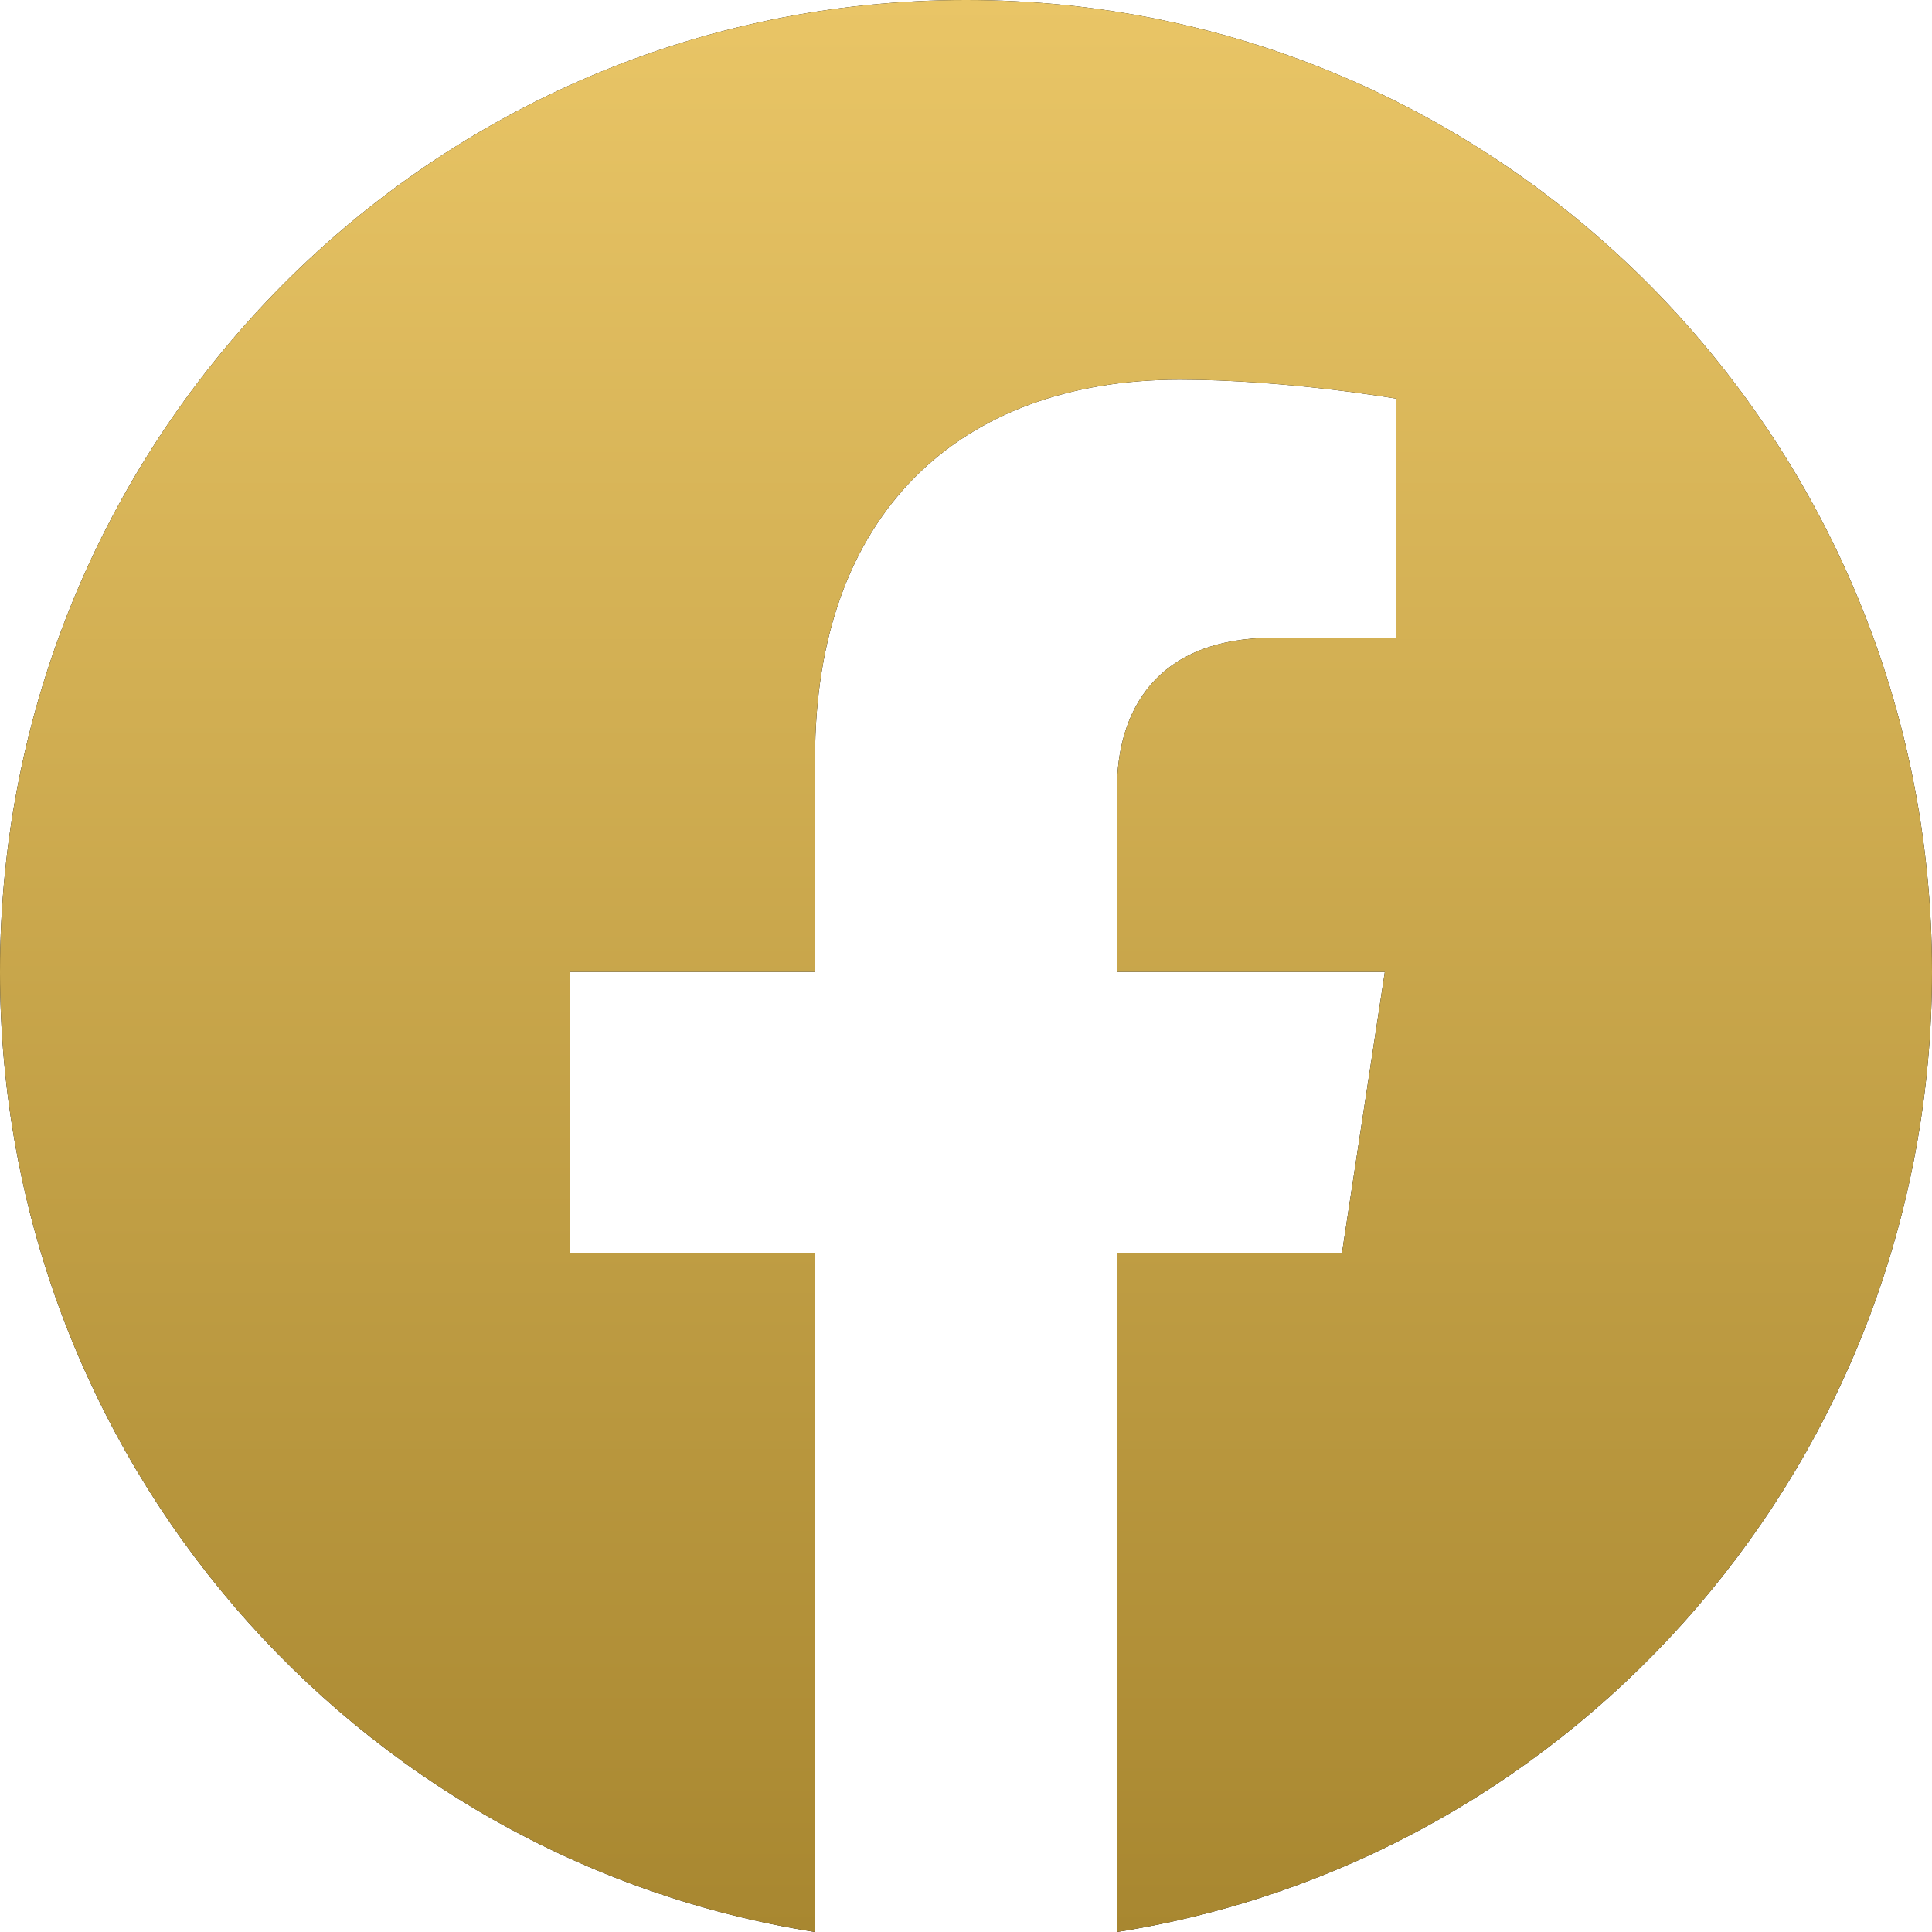 <svg width="124" height="124" viewBox="0 0 124 124" fill="none" xmlns="http://www.w3.org/2000/svg">
<path d="M124 62.377C124 27.919 96.25 0 62 0C27.75 0 0 27.919 0 62.377C0 93.511 22.672 119.317 52.312 124V80.409H36.562V62.377H52.312V48.634C52.312 33.002 61.562 24.367 75.73 24.367C82.515 24.367 89.61 25.585 89.61 25.585V40.928H81.79C74.09 40.928 71.688 45.737 71.688 50.669V62.377H88.882L86.132 80.409H71.688V124C101.327 119.317 124 93.511 124 62.377Z" fill="black"/>
<path d="M124 62.377C124 27.919 96.25 0 62 0C27.75 0 0 27.919 0 62.377C0 93.511 22.672 119.317 52.312 124V80.409H36.562V62.377H52.312V48.634C52.312 33.002 61.562 24.367 75.73 24.367C82.515 24.367 89.61 25.585 89.61 25.585V40.928H81.79C74.09 40.928 71.688 45.737 71.688 50.669V62.377H88.882L86.132 80.409H71.688V124C101.327 119.317 124 93.511 124 62.377Z" fill="url(#paint0_linear_2301_11)"/>
<defs>
<linearGradient id="paint0_linear_2301_11" x1="62" y1="0" x2="62" y2="124" gradientUnits="userSpaceOnUse">
<stop stop-color="#E9C566"/>
<stop offset="1" stop-color="#A88730"/>
</linearGradient>
</defs>
</svg>
